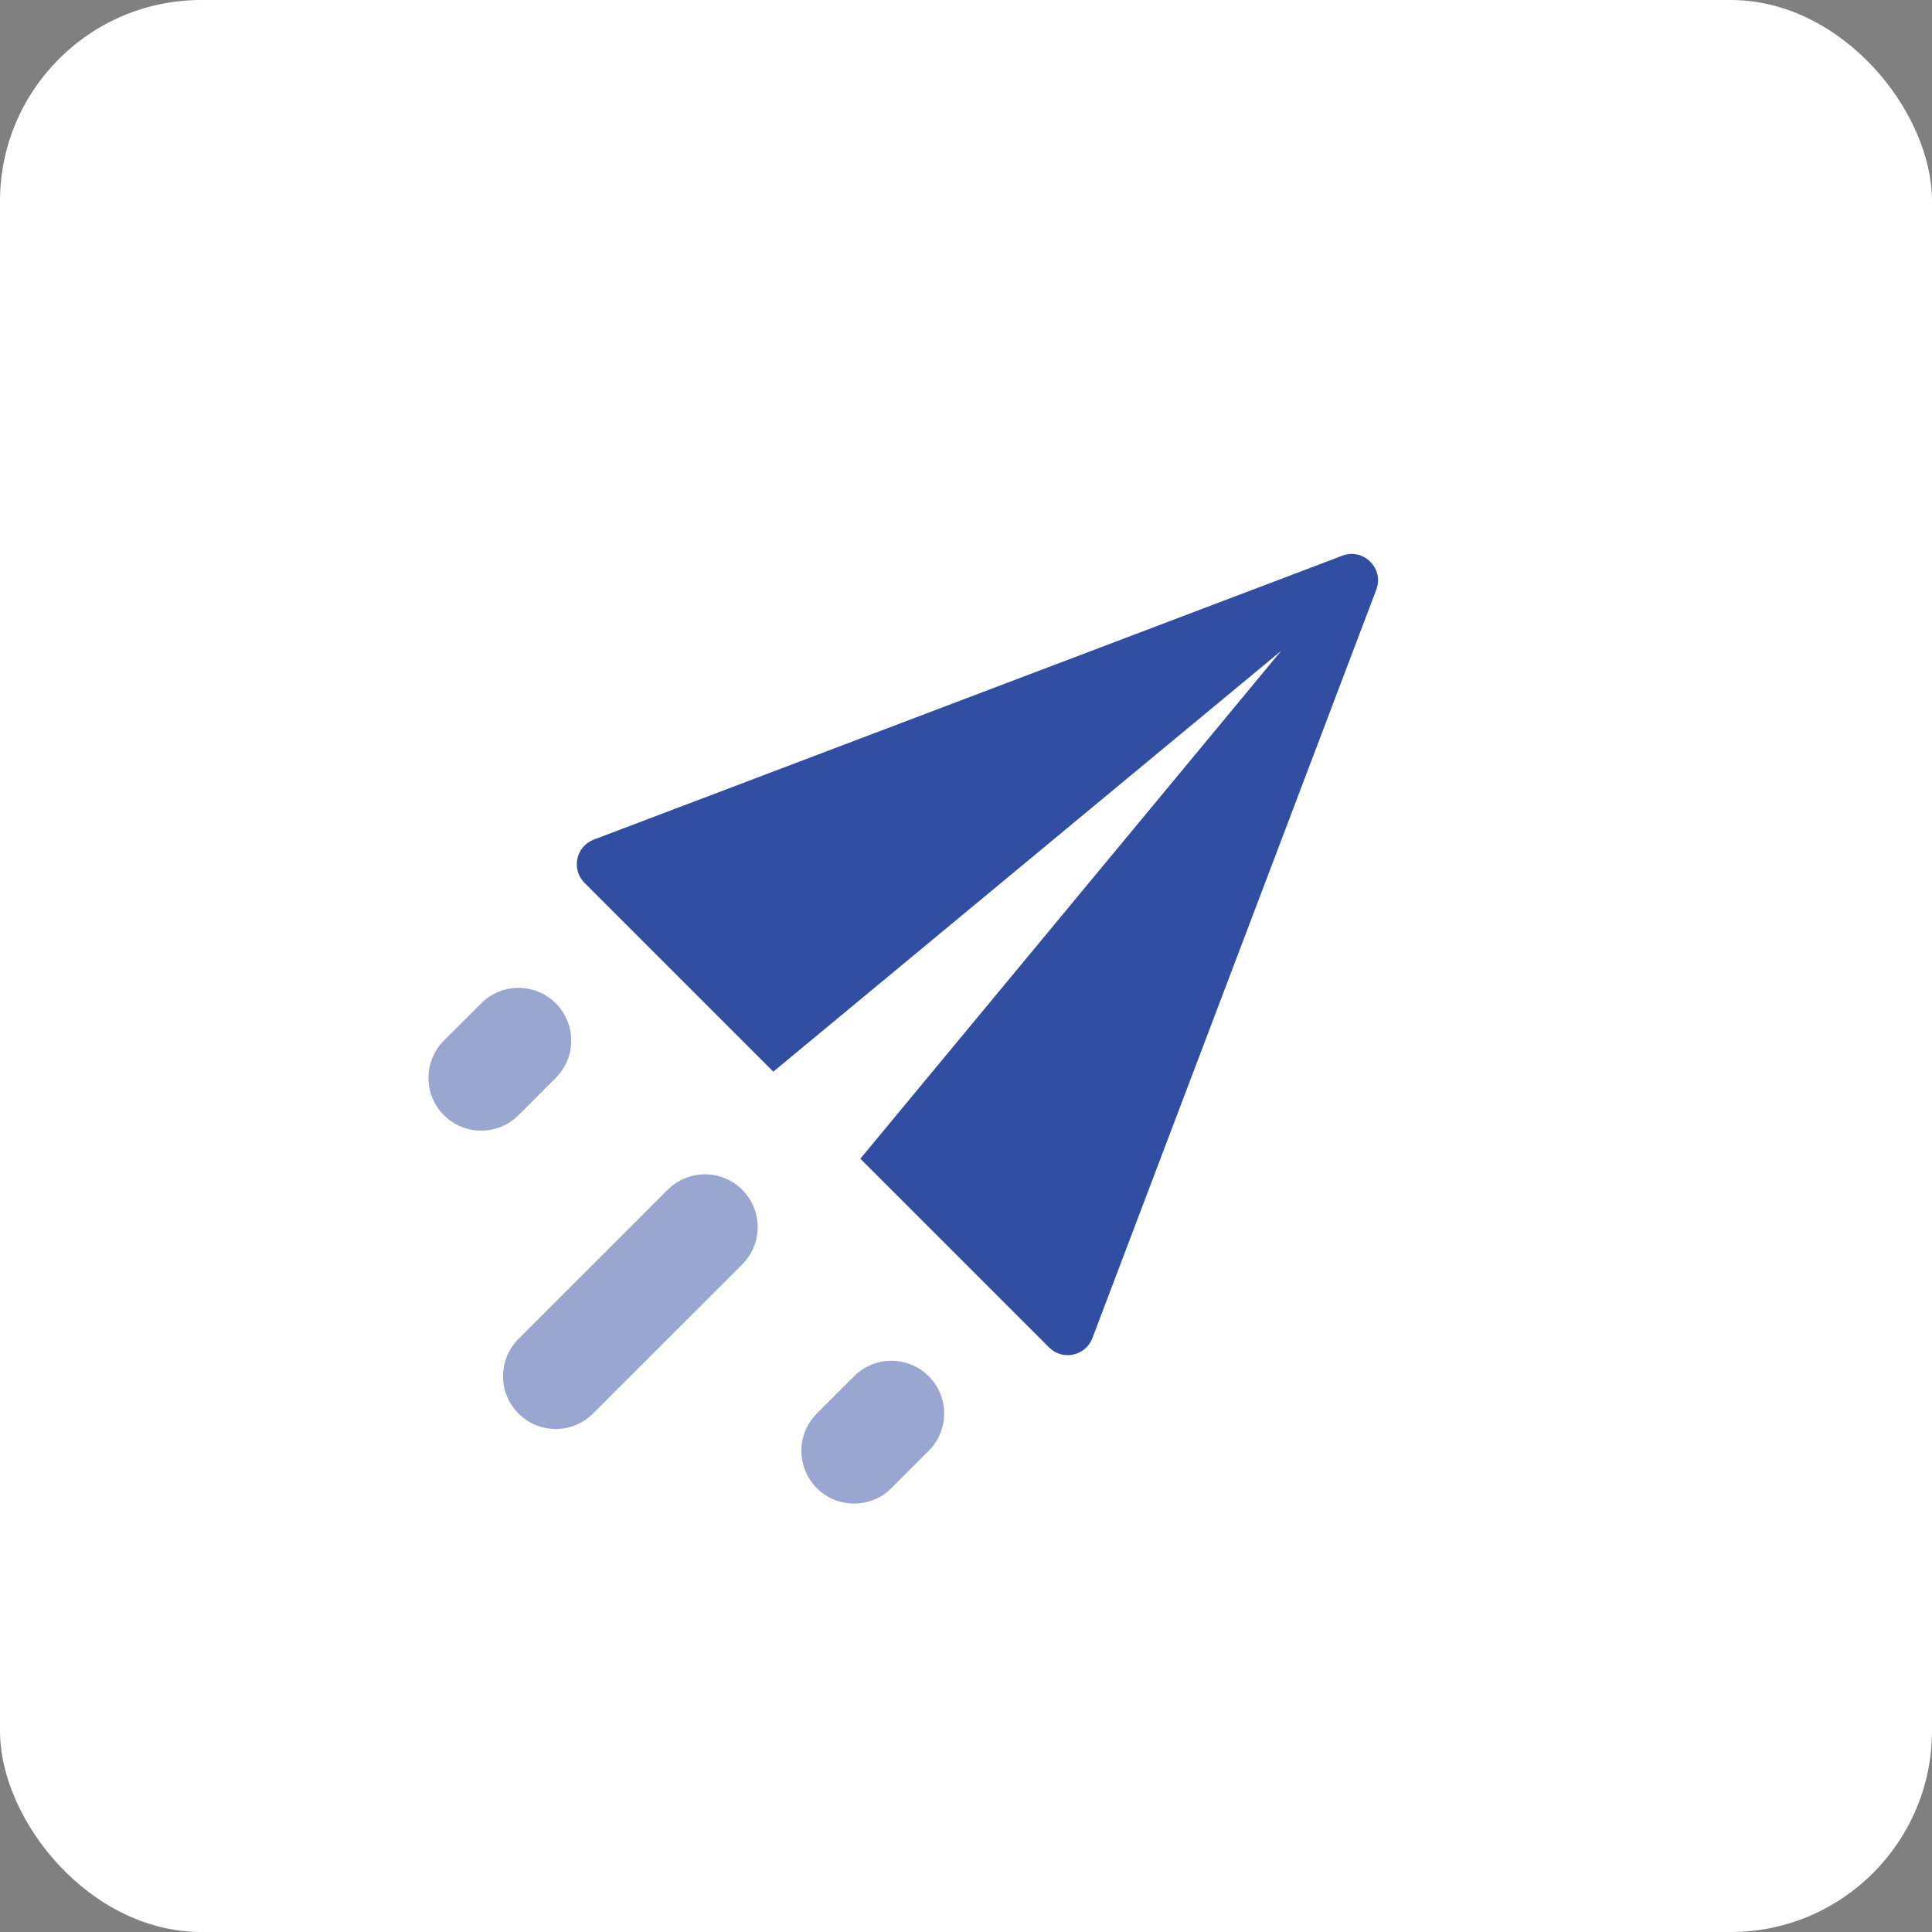 <svg width="58" height="58" viewBox="0 0 58 58" fill="none" xmlns="http://www.w3.org/2000/svg">
<rect x="0" y="0" width="58" height="58" fill="#808080" stroke="none"/>
<rect width="58" height="58" rx="6.042" fill="white"/>
<path fill-rule="evenodd" clip-rule="evenodd" d="M17.548 26.505C17.142 26.099 17.29 25.409 17.827 25.205L40.296 16.683C40.934 16.441 41.559 17.066 41.317 17.704L32.794 40.172C32.59 40.709 31.9 40.857 31.494 40.451L25.828 34.785L38.457 19.543L23.215 32.172L17.548 26.505Z" fill="#324EA3"/>
<path opacity="0.5" fill-rule="evenodd" clip-rule="evenodd" d="M13.326 31.239C12.708 31.858 12.708 32.86 13.326 33.479C13.944 34.097 14.947 34.097 15.565 33.479L16.685 32.359C17.303 31.741 17.303 30.738 16.685 30.12C16.066 29.502 15.064 29.502 14.446 30.12L13.326 31.239ZM15.565 42.435C14.947 41.817 14.947 40.814 15.565 40.196L20.044 35.718C20.662 35.099 21.664 35.099 22.283 35.718C22.901 36.336 22.901 37.339 22.283 37.957L17.804 42.435C17.186 43.054 16.183 43.054 15.565 42.435ZM24.522 44.675C23.904 44.056 23.904 43.054 24.522 42.435L25.641 41.316C26.26 40.697 27.262 40.697 27.881 41.316C28.499 41.934 28.499 42.937 27.881 43.555L26.761 44.675C26.143 45.293 25.14 45.293 24.522 44.675Z" fill="#324EA3"/>
</svg>
